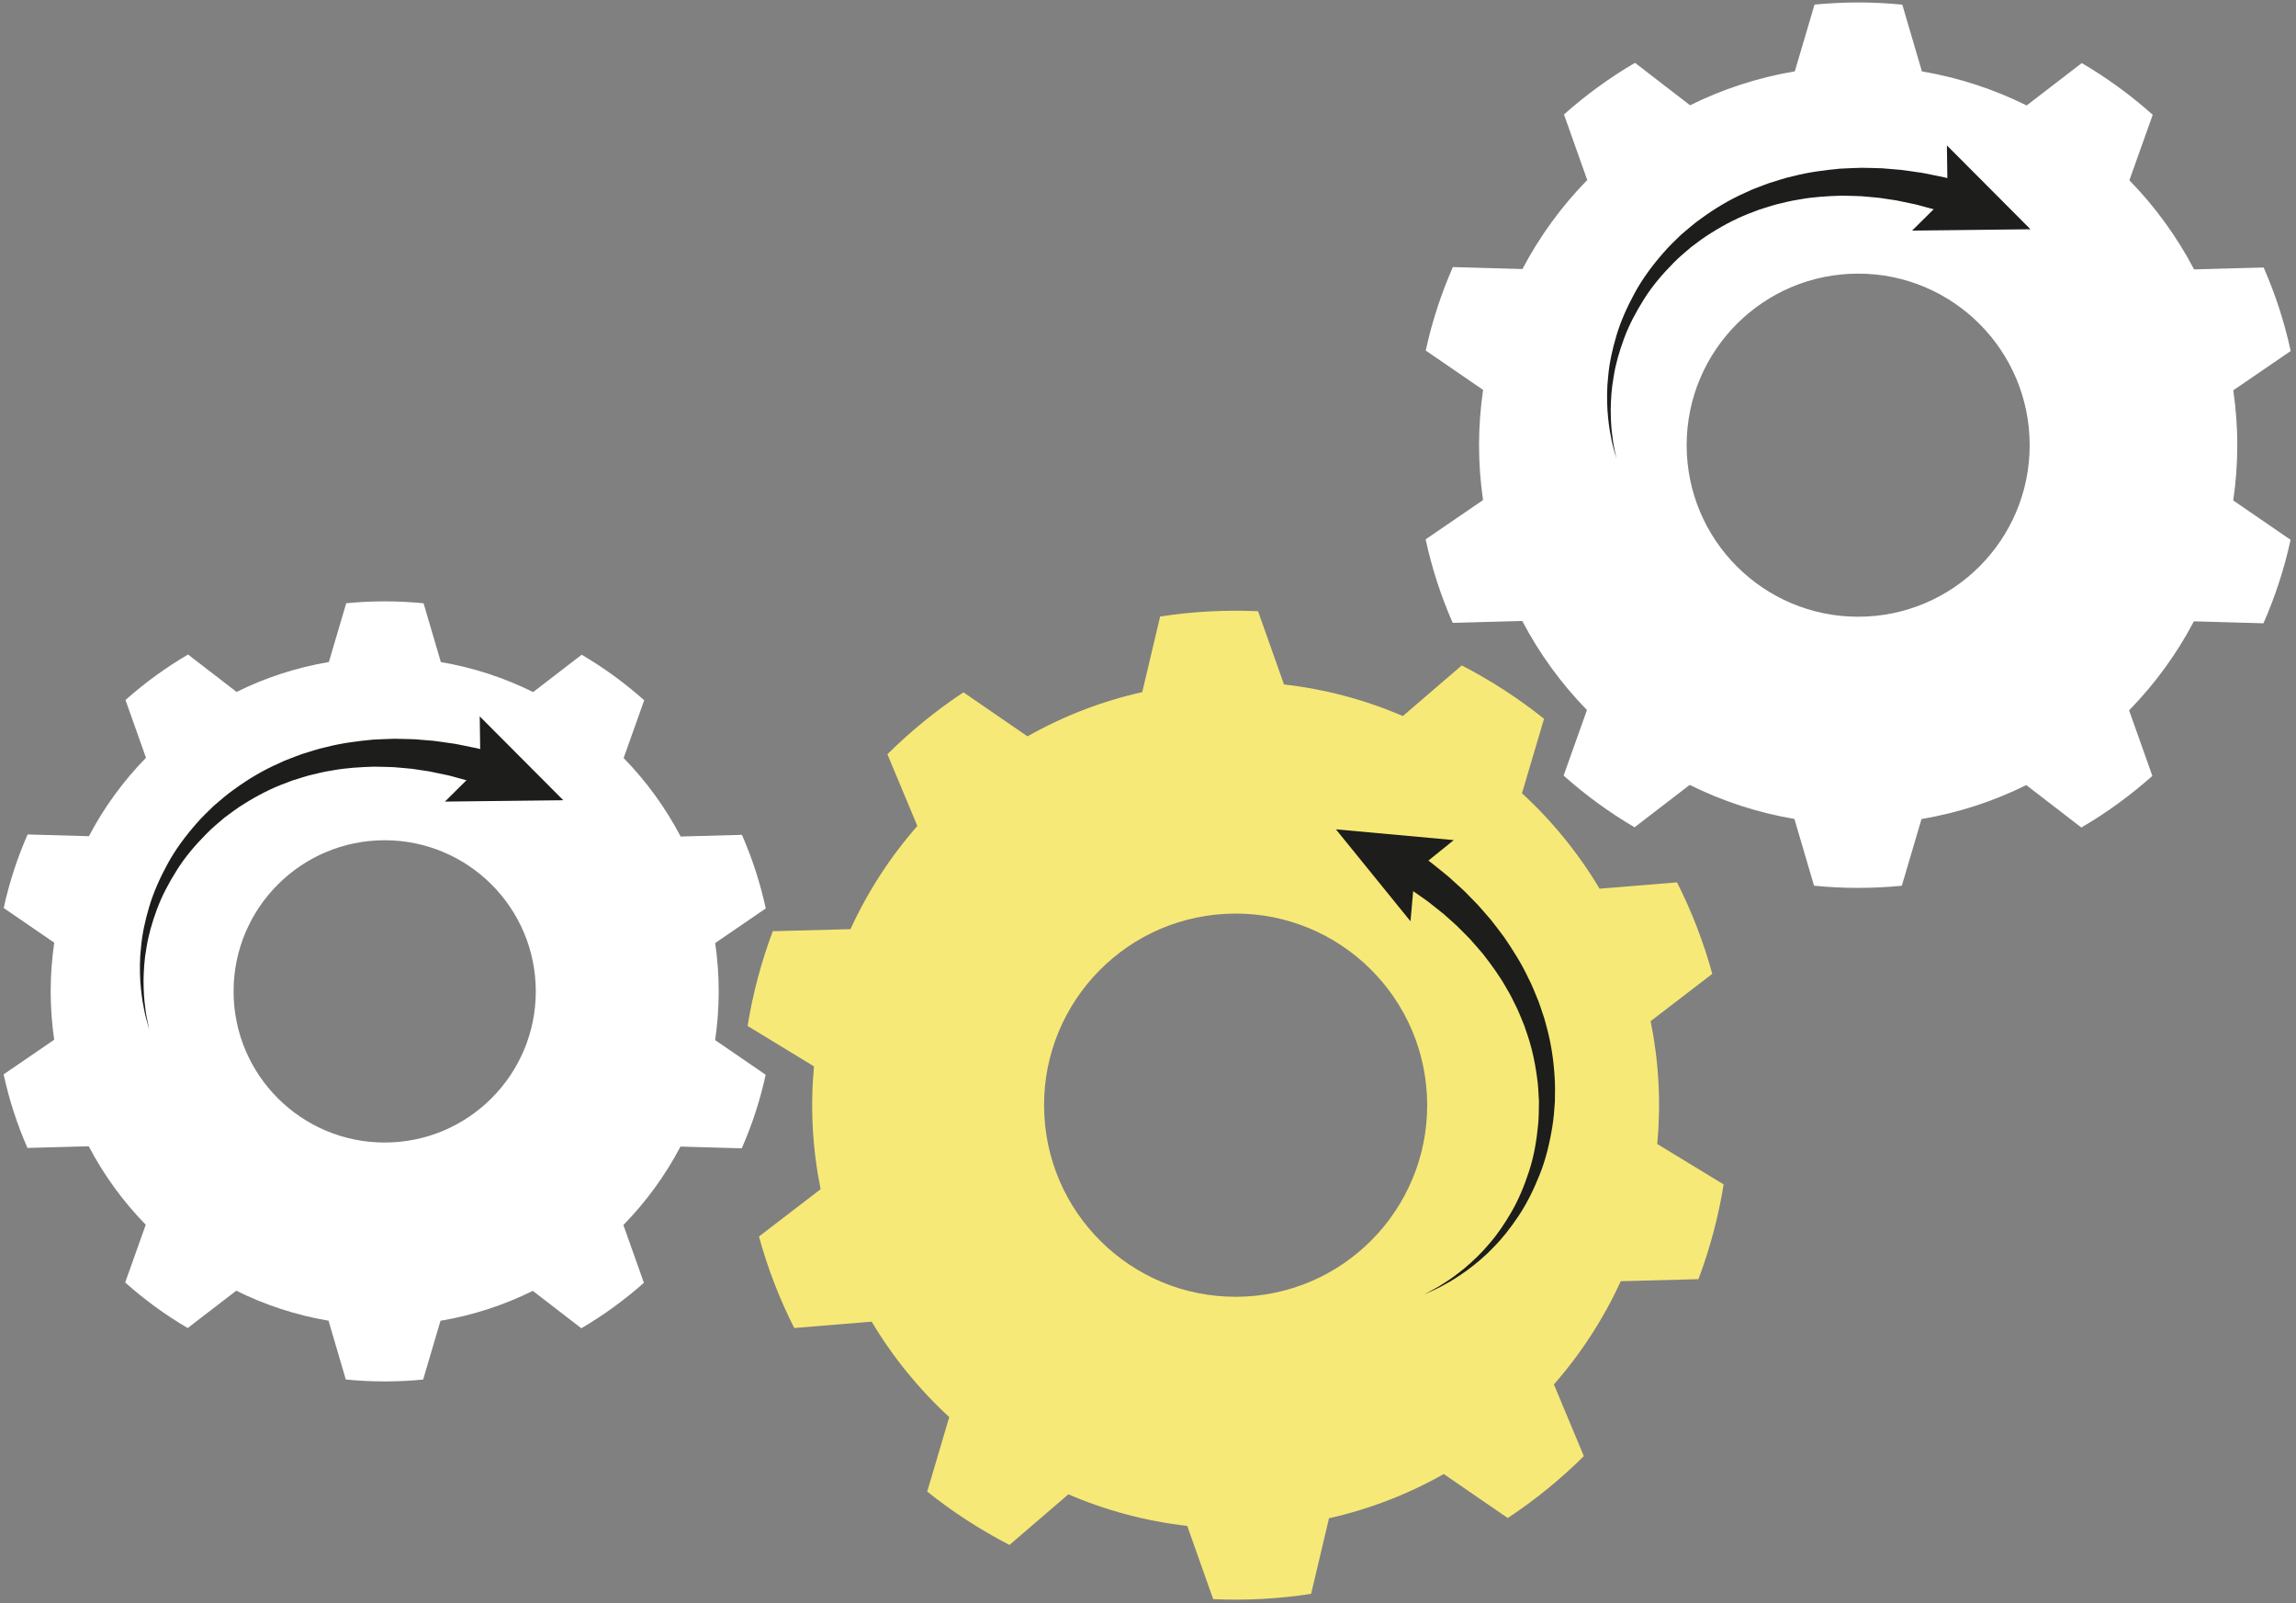 <?xml version="1.0" encoding="UTF-8" standalone="no"?>
<!-- Created with Inkscape (http://www.inkscape.org/) -->

<svg
   xmlns:dc="http://purl.org/dc/elements/1.1/"
   xmlns:cc="http://creativecommons.org/ns#"
   xmlns:rdf="http://www.w3.org/1999/02/22-rdf-syntax-ns#"
   xmlns:svg="http://www.w3.org/2000/svg"
   xmlns="http://www.w3.org/2000/svg"
   xmlns:sodipodi="http://sodipodi.sourceforge.net/DTD/sodipodi-0.dtd"
   xmlns:inkscape="http://www.inkscape.org/namespaces/inkscape"
   id="svg2"
   version="1.1"
   inkscape:version="0.91 r13725"
   xml:space="preserve"
   width="636"
   height="444"
   viewBox="0 0 636 444"
   sodipodi:docname="gears.svg"><rect x="0" y="0" width="636" height="444" fill="#808080" stroke="none"/><defs
     id="defs6"><clipPath
       clipPathUnits="userSpaceOnUse"
       id="clipPath18"><path
         d="m 0,595.28 841.89,0 L 841.89,0 0,0 0,595.28 Z"
         id="path20"
         inkscape:connector-curvature="0" /></clipPath></defs><sodipodi:namedview
     pagecolor="#ffffff"
     bordercolor="#666666"
     borderopacity="1"
     objecttolerance="10"
     gridtolerance="10"
     guidetolerance="10"
     inkscape:pageopacity="0"
     inkscape:pageshadow="2"
     inkscape:window-width="1920"
     inkscape:window-height="1006"
     id="namedview4"
     showgrid="false"
     inkscape:zoom="0.31716168"
     inkscape:cx="523.02831"
     inkscape:cy="372.04999"
     inkscape:window-x="0"
     inkscape:window-y="0"
     inkscape:window-maximized="1"
     inkscape:current-layer="g10" /><g
     id="g10"
     inkscape:groupmode="layer"
     inkscape:label="functional search"
     transform="matrix(1.25,0,0,-1.25,0,444)"><g
       id="g14"
       transform="translate(-166.732,-166.817)"><g
         id="g16"
         clip-path="url(#clipPath18)"><g
           id="g22"
           transform="translate(578.487,385.382)"><path
             d="M 0,0 C -20.991,0.011 -37.998,17.037 -37.987,38.027 -37.975,59.018 -20.95,76.025 0.041,76.014 21.031,76.002 38.038,58.977 38.027,37.987 38.016,16.996 20.991,-0.011 0,0 M 89.875,77.371 74.459,76.953 c -3.812,7.271 -8.653,13.914 -14.338,19.736 l 5.173,14.517 c -4.835,4.315 -10.101,8.158 -15.725,11.457 l -12.215,-9.391 c -7.209,3.583 -15.005,6.155 -23.206,7.544 L 9.8,135.603 c -3.2,0.317 -6.444,0.484 -9.727,0.485 -3.284,0.002 -6.528,-0.161 -9.728,-0.474 l -4.364,-14.783 c -8.203,-1.38 -16.001,-3.944 -23.214,-7.519 l -12.206,9.404 c -5.627,-3.293 -10.896,-7.13 -15.737,-11.44 l 5.159,-14.523 C -65.709,90.937 -70.557,84.3 -74.377,77.032 l -15.415,0.435 c -2.59,-5.885 -4.617,-12.072 -6.016,-18.494 l 12.713,-8.719 c -0.583,-3.985 -0.898,-8.056 -0.9,-12.202 -0.002,-4.146 0.309,-8.218 0.887,-12.203 L -95.83,17.143 c 1.392,-6.424 3.413,-12.613 5.996,-18.501 l 15.415,0.419 c 3.813,-7.272 8.654,-13.914 14.339,-19.736 l -5.174,-14.517 c 4.836,-4.316 10.101,-8.159 15.725,-11.458 l 12.215,9.392 c 7.21,-3.583 15.005,-6.155 23.207,-7.545 l 4.348,-14.787 c 3.2,-0.317 6.444,-0.483 9.727,-0.485 3.283,-10e-4 6.527,0.161 9.728,0.475 l 4.363,14.782 c 8.204,1.381 16.002,3.945 23.215,7.52 l 12.205,-9.404 c 5.628,3.292 10.897,7.13 15.737,11.44 l -5.158,14.523 c 5.691,5.815 10.54,12.453 14.36,19.72 l 15.415,-0.435 c 2.589,5.885 4.616,12.072 6.015,18.495 L 83.136,25.76 c 0.582,3.985 0.897,8.056 0.899,12.202 0.003,4.146 -0.308,8.218 -0.886,12.203 L 95.87,58.87 c -1.392,6.425 -3.412,12.614 -5.995,18.501"
             style="fill:#ffffff;fill-opacity:1;fill-rule:nonzero;stroke:none"
             id="path24"
             inkscape:connector-curvature="0" /></g><g
           id="g26"
           transform="translate(442.838,234.777)"><path
             d="m 0,0 c -23.41,-1.264 -43.413,16.689 -44.677,40.1 -1.264,23.41 16.689,43.412 40.1,44.676 C 18.833,86.04 38.836,68.087 40.099,44.677 41.363,21.266 23.41,1.264 0,0 M 95.527,91.754 78.361,90.35 c -4.694,7.877 -10.497,14.991 -17.192,21.138 l 4.888,16.505 c -5.656,4.518 -11.761,8.484 -18.234,11.821 L 34.771,128.597 c -8.258,3.558 -17.108,5.952 -26.34,7.003 l -5.748,16.227 c -3.588,0.159 -7.216,0.147 -10.878,-0.051 -3.661,-0.197 -7.27,-0.576 -10.82,-1.12 l -3.967,-16.752 c -9.065,-2.039 -17.606,-5.372 -25.433,-9.798 l -14.184,9.746 c -6.076,-4.015 -11.719,-8.615 -16.855,-13.716 l 6.636,-15.883 C -78.811,97.421 -83.815,89.724 -87.633,81.387 l -17.218,-0.452 c -2.53,-6.721 -4.415,-13.744 -5.584,-20.992 l 14.707,-8.951 c -0.407,-4.479 -0.51,-9.039 -0.261,-13.663 0.25,-4.624 0.844,-9.146 1.731,-13.555 l -13.658,-10.483 c 1.943,-7.08 4.572,-13.859 7.811,-20.268 l 17.167,1.404 c 4.694,-7.878 10.497,-14.991 17.191,-21.138 l -4.887,-16.505 c 5.655,-4.519 11.761,-8.485 18.234,-11.822 l 13.052,11.217 c 8.258,-3.558 17.108,-5.952 26.34,-7.003 l 5.748,-16.227 c 3.588,-0.158 7.216,-0.147 10.877,0.051 3.662,0.198 7.27,0.577 10.82,1.121 l 3.968,16.751 c 9.065,2.039 17.606,5.372 25.433,9.798 l 14.183,-9.746 c 6.076,4.015 11.719,8.615 16.856,13.716 l -6.636,15.883 c 5.993,6.832 10.997,14.529 14.815,22.866 l 17.218,0.453 c 2.53,6.72 4.414,13.743 5.584,20.992 l -14.707,8.95 c 0.406,4.48 0.51,9.04 0.26,13.663 -0.249,4.624 -0.843,9.146 -1.73,13.556 l 13.658,10.482 c -1.943,7.08 -4.573,13.86 -7.812,20.269"
             style="fill:#f7e977;fill-opacity:1;fill-rule:nonzero;stroke:none"
             id="path28"
             inkscape:connector-curvature="0" /></g><g
           id="g30"
           transform="translate(251.962,268.891)"><path
             d="M 0,0 C -18.493,0.01 -33.477,15.01 -33.467,33.503 -33.457,51.996 -18.458,66.98 0.036,66.97 18.529,66.96 33.513,51.961 33.503,33.467 33.493,14.974 18.493,-0.01 0,0 M 79.182,68.167 65.601,67.798 c -3.359,6.406 -7.624,12.259 -12.633,17.388 l 4.558,12.79 c -4.26,3.802 -8.899,7.188 -13.854,10.094 L 32.91,99.796 c -6.351,3.157 -13.22,5.423 -20.446,6.647 l -3.83,13.028 c -2.819,0.279 -5.678,0.425 -8.57,0.427 -2.893,0.001 -5.751,-0.142 -8.571,-0.418 l -3.844,-13.024 c -7.227,-1.216 -14.098,-3.475 -20.453,-6.625 l -10.753,8.286 c -4.958,-2.902 -9.6,-6.282 -13.865,-10.08 l 4.545,-12.795 c -5.014,-5.124 -9.286,-10.971 -12.651,-17.374 l -13.582,0.383 c -2.281,-5.185 -4.067,-10.636 -5.299,-16.294 l 11.199,-7.682 c -0.512,-3.511 -0.79,-7.098 -0.792,-10.75 -0.002,-3.653 0.272,-7.24 0.781,-10.752 l -11.208,-7.669 c 1.226,-5.66 3.006,-11.113 5.282,-16.3 l 13.582,0.368 c 3.359,-6.406 7.624,-12.258 12.633,-17.387 l -4.559,-12.791 c 4.261,-3.801 8.899,-7.187 13.855,-10.094 l 10.762,8.275 c 6.351,-3.157 13.219,-5.423 20.445,-6.647 L -8.598,-52.5 c 2.819,-0.28 5.677,-0.426 8.57,-0.428 2.892,-0.001 5.751,0.142 8.57,0.418 l 3.845,13.024 c 7.227,1.217 14.097,3.475 20.452,6.625 l 10.753,-8.285 c 4.959,2.901 9.601,6.282 13.866,10.079 l -4.545,12.795 c 5.014,5.124 9.286,10.972 12.651,17.375 l 13.581,-0.384 c 2.282,5.185 4.068,10.636 5.3,16.295 l -11.2,7.681 c 0.513,3.511 0.791,7.098 0.793,10.751 0.002,3.652 -0.272,7.24 -0.781,10.751 l 11.208,7.67 c -1.227,5.66 -3.007,11.112 -5.283,16.3"
             style="fill:#ffffff;fill-opacity:1;fill-rule:nonzero;stroke:none"
             id="path32"
             inkscape:connector-curvature="0" /></g><g
           id="g34"
           transform="translate(199.799,293.888)"><path
             d="m 0,0 c 0,0 -0.122,0.446 -0.35,1.281 -0.222,0.838 -0.602,2.049 -0.869,3.655 -0.347,1.591 -0.591,3.552 -0.758,5.814 -0.119,2.264 -0.16,4.843 0.17,7.633 0.245,2.802 0.896,5.797 1.816,8.898 0.923,3.107 2.319,6.251 4.015,9.369 1.689,3.132 3.892,6.11 6.356,8.933 1.219,1.432 2.597,2.729 3.967,4.054 1.447,1.233 2.885,2.504 4.458,3.602 3.095,2.252 6.416,4.239 9.887,5.761 l 1.289,0.594 1.317,0.51 c 0.879,0.329 1.744,0.698 2.627,0.987 1.776,0.548 3.523,1.146 5.293,1.52 3.512,0.91 6.998,1.327 10.306,1.649 1.656,0.085 3.273,0.162 4.837,0.196 1.559,-0.038 3.073,-0.046 4.522,-0.112 1.444,-0.12 2.829,-0.234 4.146,-0.343 1.309,-0.162 2.545,-0.357 3.712,-0.52 1.173,-0.143 2.244,-0.384 3.242,-0.586 0.998,-0.204 1.914,-0.392 2.742,-0.562 3.264,-0.858 5.129,-1.349 5.129,-1.349 l -2.44,-7.405 c 0,0 -1.675,0.562 -4.608,1.544 -0.744,0.204 -1.569,0.429 -2.466,0.675 -0.898,0.245 -1.867,0.535 -2.922,0.731 -1.052,0.217 -2.169,0.472 -3.354,0.7 -1.192,0.178 -2.445,0.366 -3.753,0.562 -1.313,0.146 -2.685,0.241 -4.107,0.374 -1.421,0.061 -2.894,0.087 -4.411,0.113 -3.02,-0.1 -6.229,-0.261 -9.48,-0.883 -1.643,-0.231 -3.264,-0.677 -4.927,-1.066 -0.827,-0.211 -1.634,-0.499 -2.462,-0.746 l -1.24,-0.385 -1.216,-0.469 C 27.186,53.545 24.011,51.917 21.004,50.02 19.476,49.101 18.07,48.008 16.64,46.949 15.287,45.799 13.913,44.672 12.686,43.406 10.204,40.914 7.932,38.243 6.139,35.38 4.337,32.53 2.8,29.616 1.718,26.693 0.641,23.776 -0.184,20.92 -0.6,18.217 -1.101,15.525 -1.227,13.004 -1.258,10.772 -1.24,8.541 -1.128,6.583 -0.889,4.995 -0.731,3.392 -0.431,2.15 -0.264,1.302 -0.092,0.453 0,0 0,0"
             style="fill:#1d1d1b;fill-opacity:1;fill-rule:nonzero;stroke:none"
             id="path36"
             inkscape:connector-curvature="0" /></g><g
           id="g38"
           transform="translate(265.33,344.427)"><path
             d="M 0,0 7.866,7.8 7.712,18.877 26.23,0.298 0,0 Z"
             style="fill:#1d1d1b;fill-opacity:1;fill-rule:nonzero;stroke:none"
             id="path40"
             inkscape:connector-curvature="0" /></g><g
           id="g42"
           transform="translate(482.27,235.203)"><path
             d="m 0,0 c 0,0 0.407,0.218 1.17,0.628 0.76,0.414 1.907,0.976 3.241,1.878 1.375,0.831 2.953,1.995 4.681,3.406 1.698,1.45 3.557,3.157 5.308,5.262 1.814,2.046 3.485,4.505 5.041,7.197 1.558,2.699 2.819,5.744 3.861,8.951 1.057,3.208 1.661,6.662 1.993,10.163 0.191,1.753 0.18,3.53 0.201,5.305 -0.099,1.777 -0.156,3.557 -0.425,5.32 -0.461,3.526 -1.236,7.009 -2.421,10.29 l -0.416,1.235 -0.496,1.201 c -0.338,0.794 -0.632,1.6 -0.998,2.37 -0.763,1.528 -1.455,3.06 -2.327,4.472 -1.598,2.898 -3.523,5.47 -5.376,7.858 -0.989,1.15 -1.949,2.267 -2.904,3.322 -1.011,1.009 -1.961,2.004 -2.911,2.921 -0.986,0.881 -1.931,1.725 -2.83,2.529 -0.932,0.766 -1.842,1.463 -2.68,2.133 -0.825,0.687 -1.667,1.247 -2.429,1.782 -0.763,0.533 -1.463,1.023 -2.095,1.466 -2.629,1.629 -4.131,2.56 -4.131,2.56 l 4.139,6.607 c 0,0 1.569,-1.122 4.314,-3.085 0.659,-0.529 1.389,-1.114 2.184,-1.751 0.793,-0.638 1.663,-1.309 2.521,-2.12 0.871,-0.794 1.811,-1.62 2.772,-2.525 0.925,-0.943 1.897,-1.935 2.912,-2.971 0.976,-1.072 1.949,-2.232 2.974,-3.407 0.973,-1.225 1.946,-2.519 2.938,-3.847 1.866,-2.751 3.771,-5.7 5.314,-8.983 0.843,-1.601 1.499,-3.328 2.212,-5.043 0.342,-0.865 0.61,-1.765 0.918,-2.652 l 0.449,-1.339 0.366,-1.372 c 1.046,-3.643 1.638,-7.467 1.883,-11.287 0.16,-1.911 0.1,-3.829 0.076,-5.73 -0.144,-1.901 -0.263,-3.79 -0.586,-5.642 C 27.845,33.402 26.961,29.806 25.63,26.506 24.314,23.209 22.787,20.127 20.985,17.432 19.187,14.743 17.298,12.33 15.299,10.352 13.363,8.316 11.352,6.7 9.535,5.345 7.687,4.029 6.022,2.964 4.576,2.215 3.17,1.395 1.996,0.914 1.209,0.55 0.421,0.191 0,0 0,0"
             style="fill:#1d1d1b;fill-opacity:1;fill-rule:nonzero;stroke:none"
             id="path44"
             inkscape:connector-curvature="0" /></g><g
           id="g46"
           transform="translate(488.9,335.897)"><path
             d="M 0,0 -8.621,-6.957 -9.599,-17.991 -26.124,2.381 0,0 Z"
             style="fill:#1d1d1b;fill-opacity:1;fill-rule:nonzero;stroke:none"
             id="path48"
             inkscape:connector-curvature="0" /></g><g
           id="g50"
           transform="translate(524.928,420.387)"><path
             d="m 0,0 c 0,0 -0.122,0.446 -0.35,1.281 -0.222,0.838 -0.602,2.049 -0.869,3.655 -0.347,1.591 -0.591,3.552 -0.758,5.814 -0.119,2.264 -0.16,4.843 0.17,7.633 0.245,2.802 0.896,5.797 1.816,8.898 0.923,3.107 2.319,6.251 4.015,9.369 1.689,3.132 3.891,6.11 6.356,8.933 1.219,1.432 2.597,2.729 3.967,4.054 1.447,1.233 2.885,2.504 4.458,3.602 3.095,2.252 6.416,4.239 9.887,5.761 l 1.289,0.594 1.317,0.51 c 0.879,0.329 1.744,0.698 2.627,0.987 1.776,0.548 3.523,1.146 5.294,1.52 3.511,0.91 6.997,1.327 10.305,1.649 1.656,0.085 3.273,0.162 4.837,0.196 1.559,-0.038 3.073,-0.046 4.522,-0.112 1.444,-0.12 2.829,-0.234 4.146,-0.343 1.309,-0.162 2.545,-0.357 3.712,-0.52 1.173,-0.143 2.244,-0.384 3.242,-0.586 0.998,-0.204 1.914,-0.392 2.742,-0.562 3.264,-0.858 5.129,-1.349 5.129,-1.349 l -2.44,-7.405 c 0,0 -1.675,0.562 -4.608,1.544 -0.744,0.204 -1.569,0.429 -2.466,0.675 -0.898,0.245 -1.867,0.535 -2.922,0.731 -1.052,0.217 -2.169,0.472 -3.354,0.7 -1.192,0.178 -2.445,0.366 -3.753,0.562 -1.313,0.146 -2.685,0.241 -4.107,0.374 -1.421,0.061 -2.894,0.087 -4.411,0.113 -3.02,-0.1 -6.229,-0.261 -9.48,-0.883 -1.643,-0.231 -3.264,-0.677 -4.927,-1.066 -0.827,-0.211 -1.634,-0.499 -2.462,-0.746 l -1.24,-0.385 -1.216,-0.469 C 27.186,53.545 24.011,51.917 21.004,50.02 19.476,49.101 18.07,48.008 16.639,46.949 15.287,45.799 13.913,44.672 12.686,43.406 10.204,40.914 7.932,38.243 6.139,35.38 4.337,32.53 2.8,29.616 1.718,26.693 0.641,23.776 -0.184,20.92 -0.6,18.217 -1.101,15.525 -1.227,13.004 -1.258,10.772 -1.24,8.541 -1.128,6.583 -0.889,4.995 -0.731,3.392 -0.431,2.15 -0.264,1.302 -0.092,0.453 0,0 0,0"
             style="fill:#1d1d1b;fill-opacity:1;fill-rule:nonzero;stroke:none"
             id="path52"
             inkscape:connector-curvature="0" /></g><g
           id="g54"
           transform="translate(590.458,470.927)"><path
             d="M 0,0 7.866,7.8 7.712,18.877 26.23,0.298 0,0 Z"
             style="fill:#1d1d1b;fill-opacity:1;fill-rule:nonzero;stroke:none"
             id="path56"
             inkscape:connector-curvature="0" /></g></g></g></g></svg>